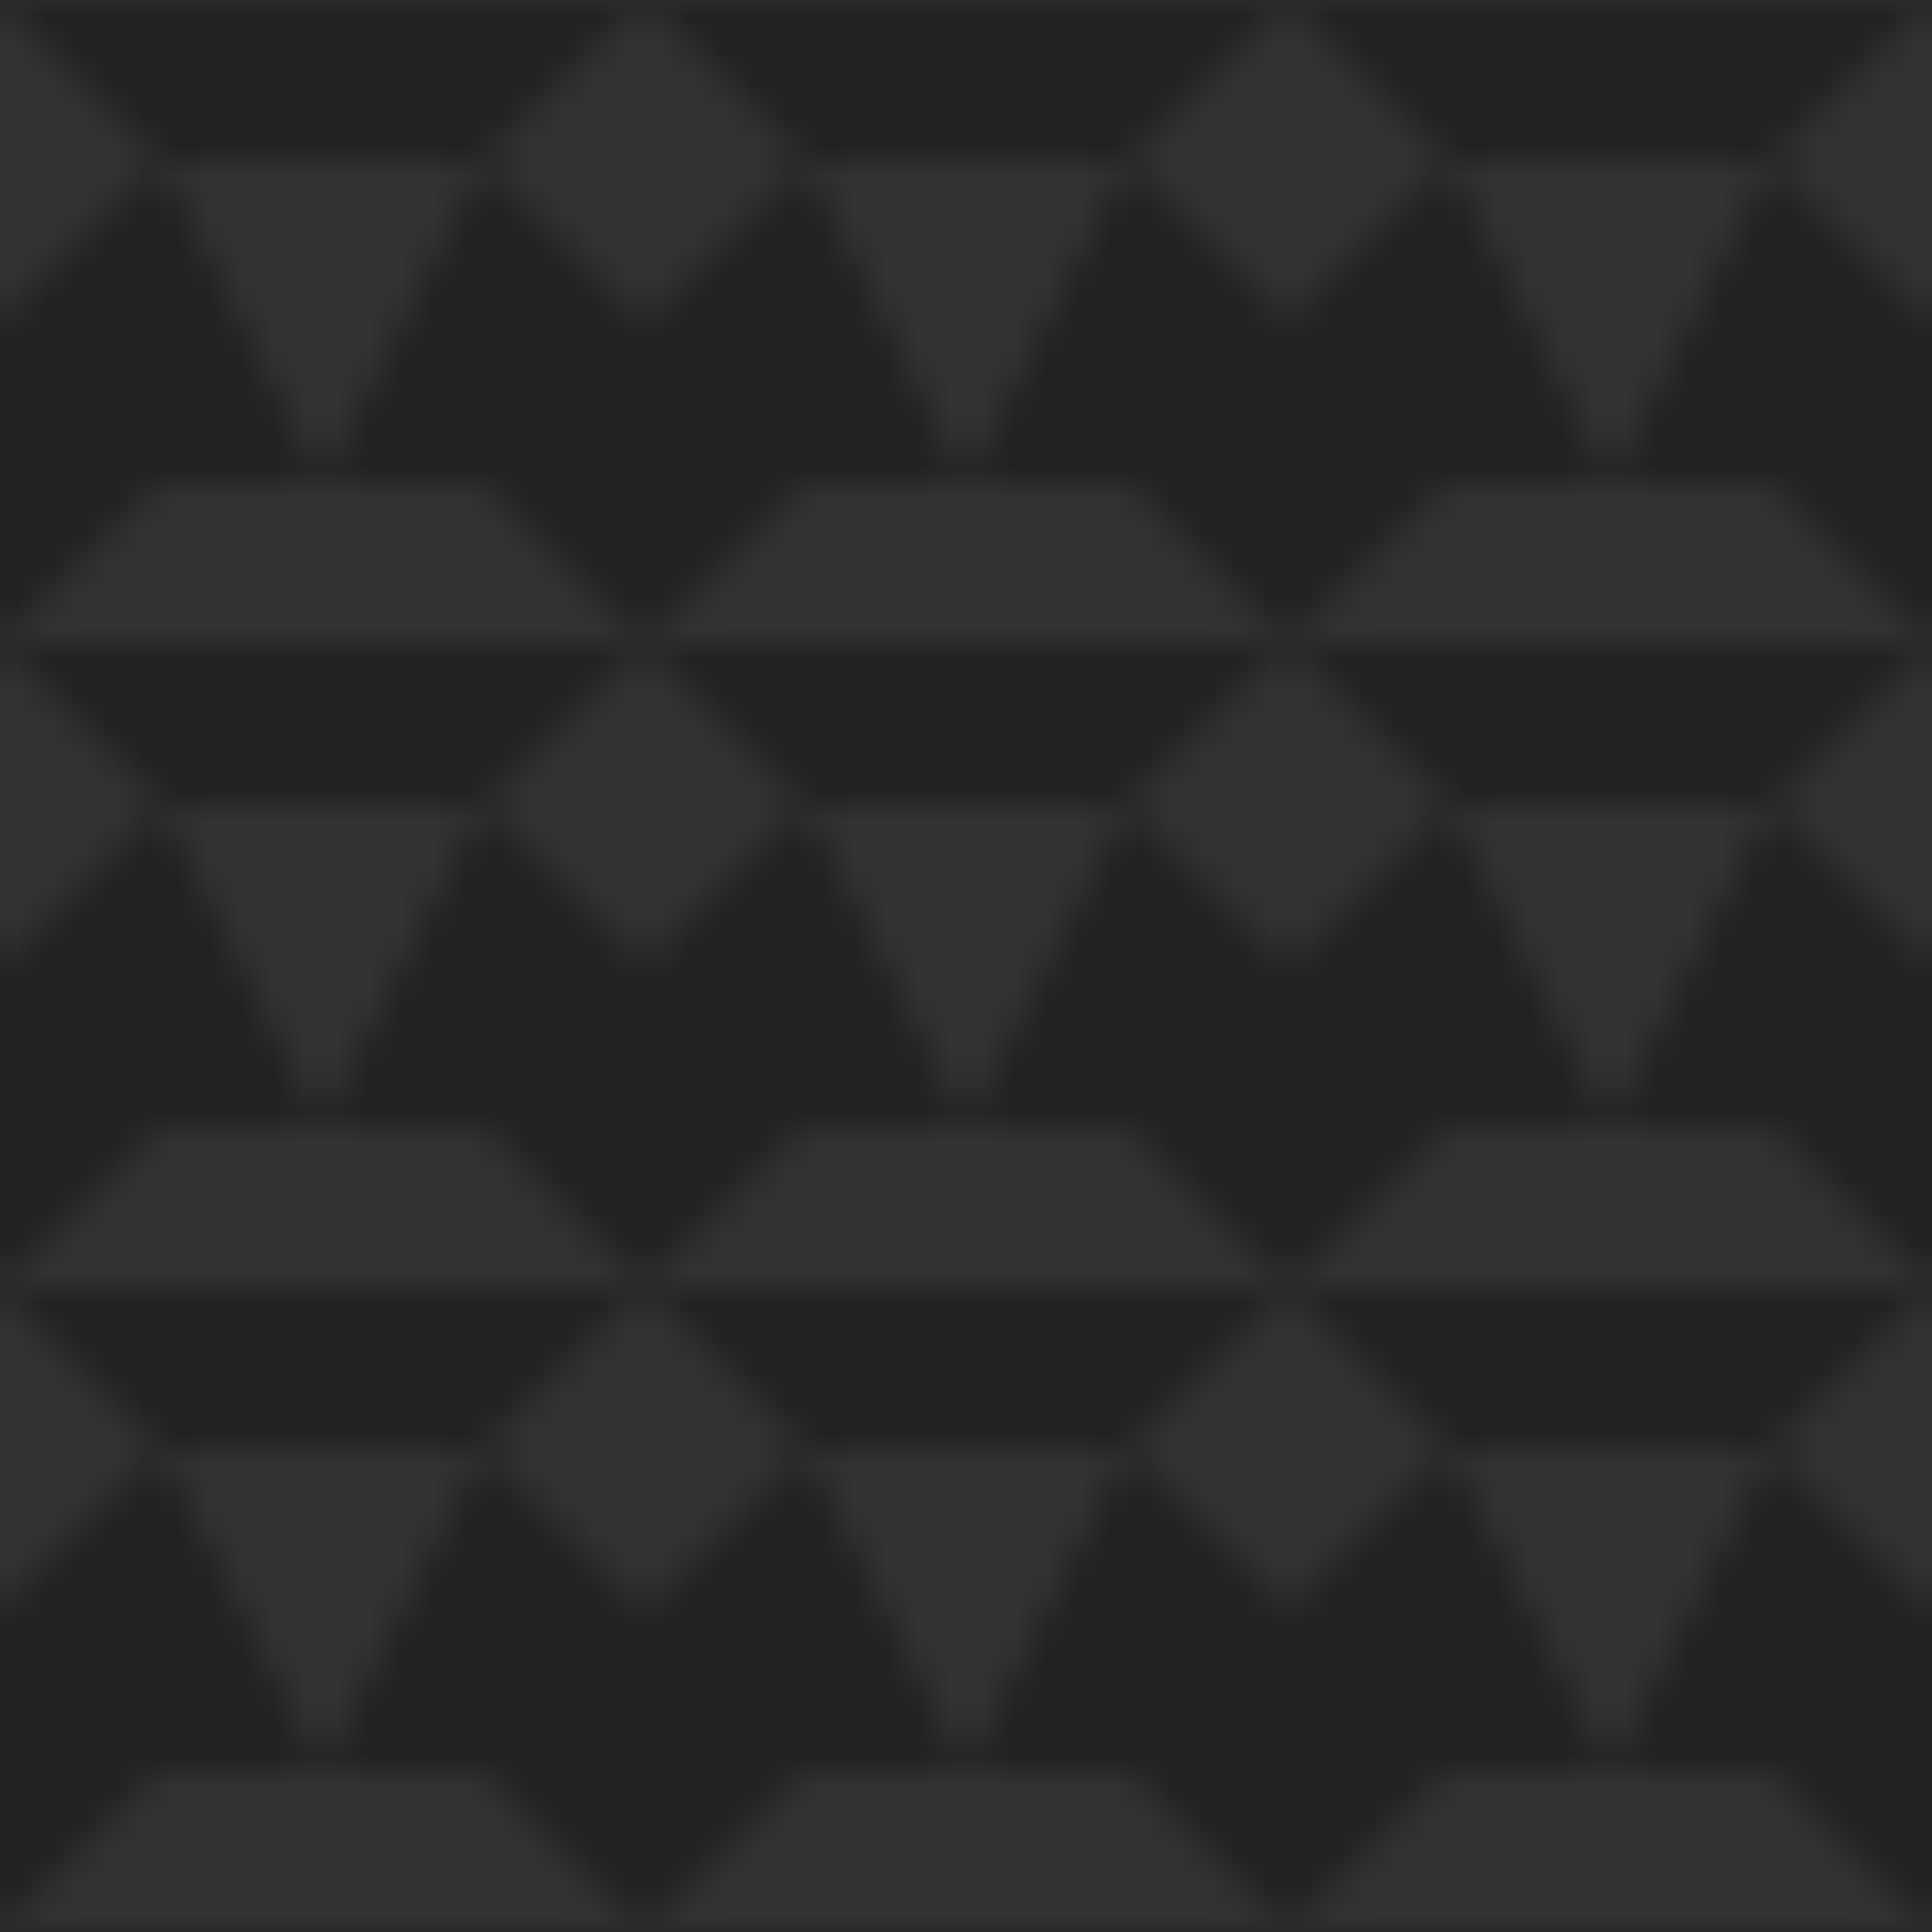 <svg width="60" height="60" viewBox="0 0 60 60" xmlns="http://www.w3.org/2000/svg">
  <defs>
    <pattern id="diamond-plate" width="20" height="20" patternUnits="userSpaceOnUse">
      <rect width="20" height="20" fill="#222222"/>
      <path d="M5,5 L15,5 L10,15 L5,5" fill="#333333"/>
      <path d="M0,0 L5,5 L0,10 L0,0" fill="#333333"/>
      <path d="M15,5 L20,0 L20,10 L15,5" fill="#333333"/>
      <path d="M5,15 L10,15 L10,20 L0,20 L5,15" fill="#333333"/>
      <path d="M10,15 L15,15 L20,20 L10,20 L10,15" fill="#333333"/>
    </pattern>
  </defs>
  <rect width="60" height="60" fill="url(#diamond-plate)"/>
</svg> 
